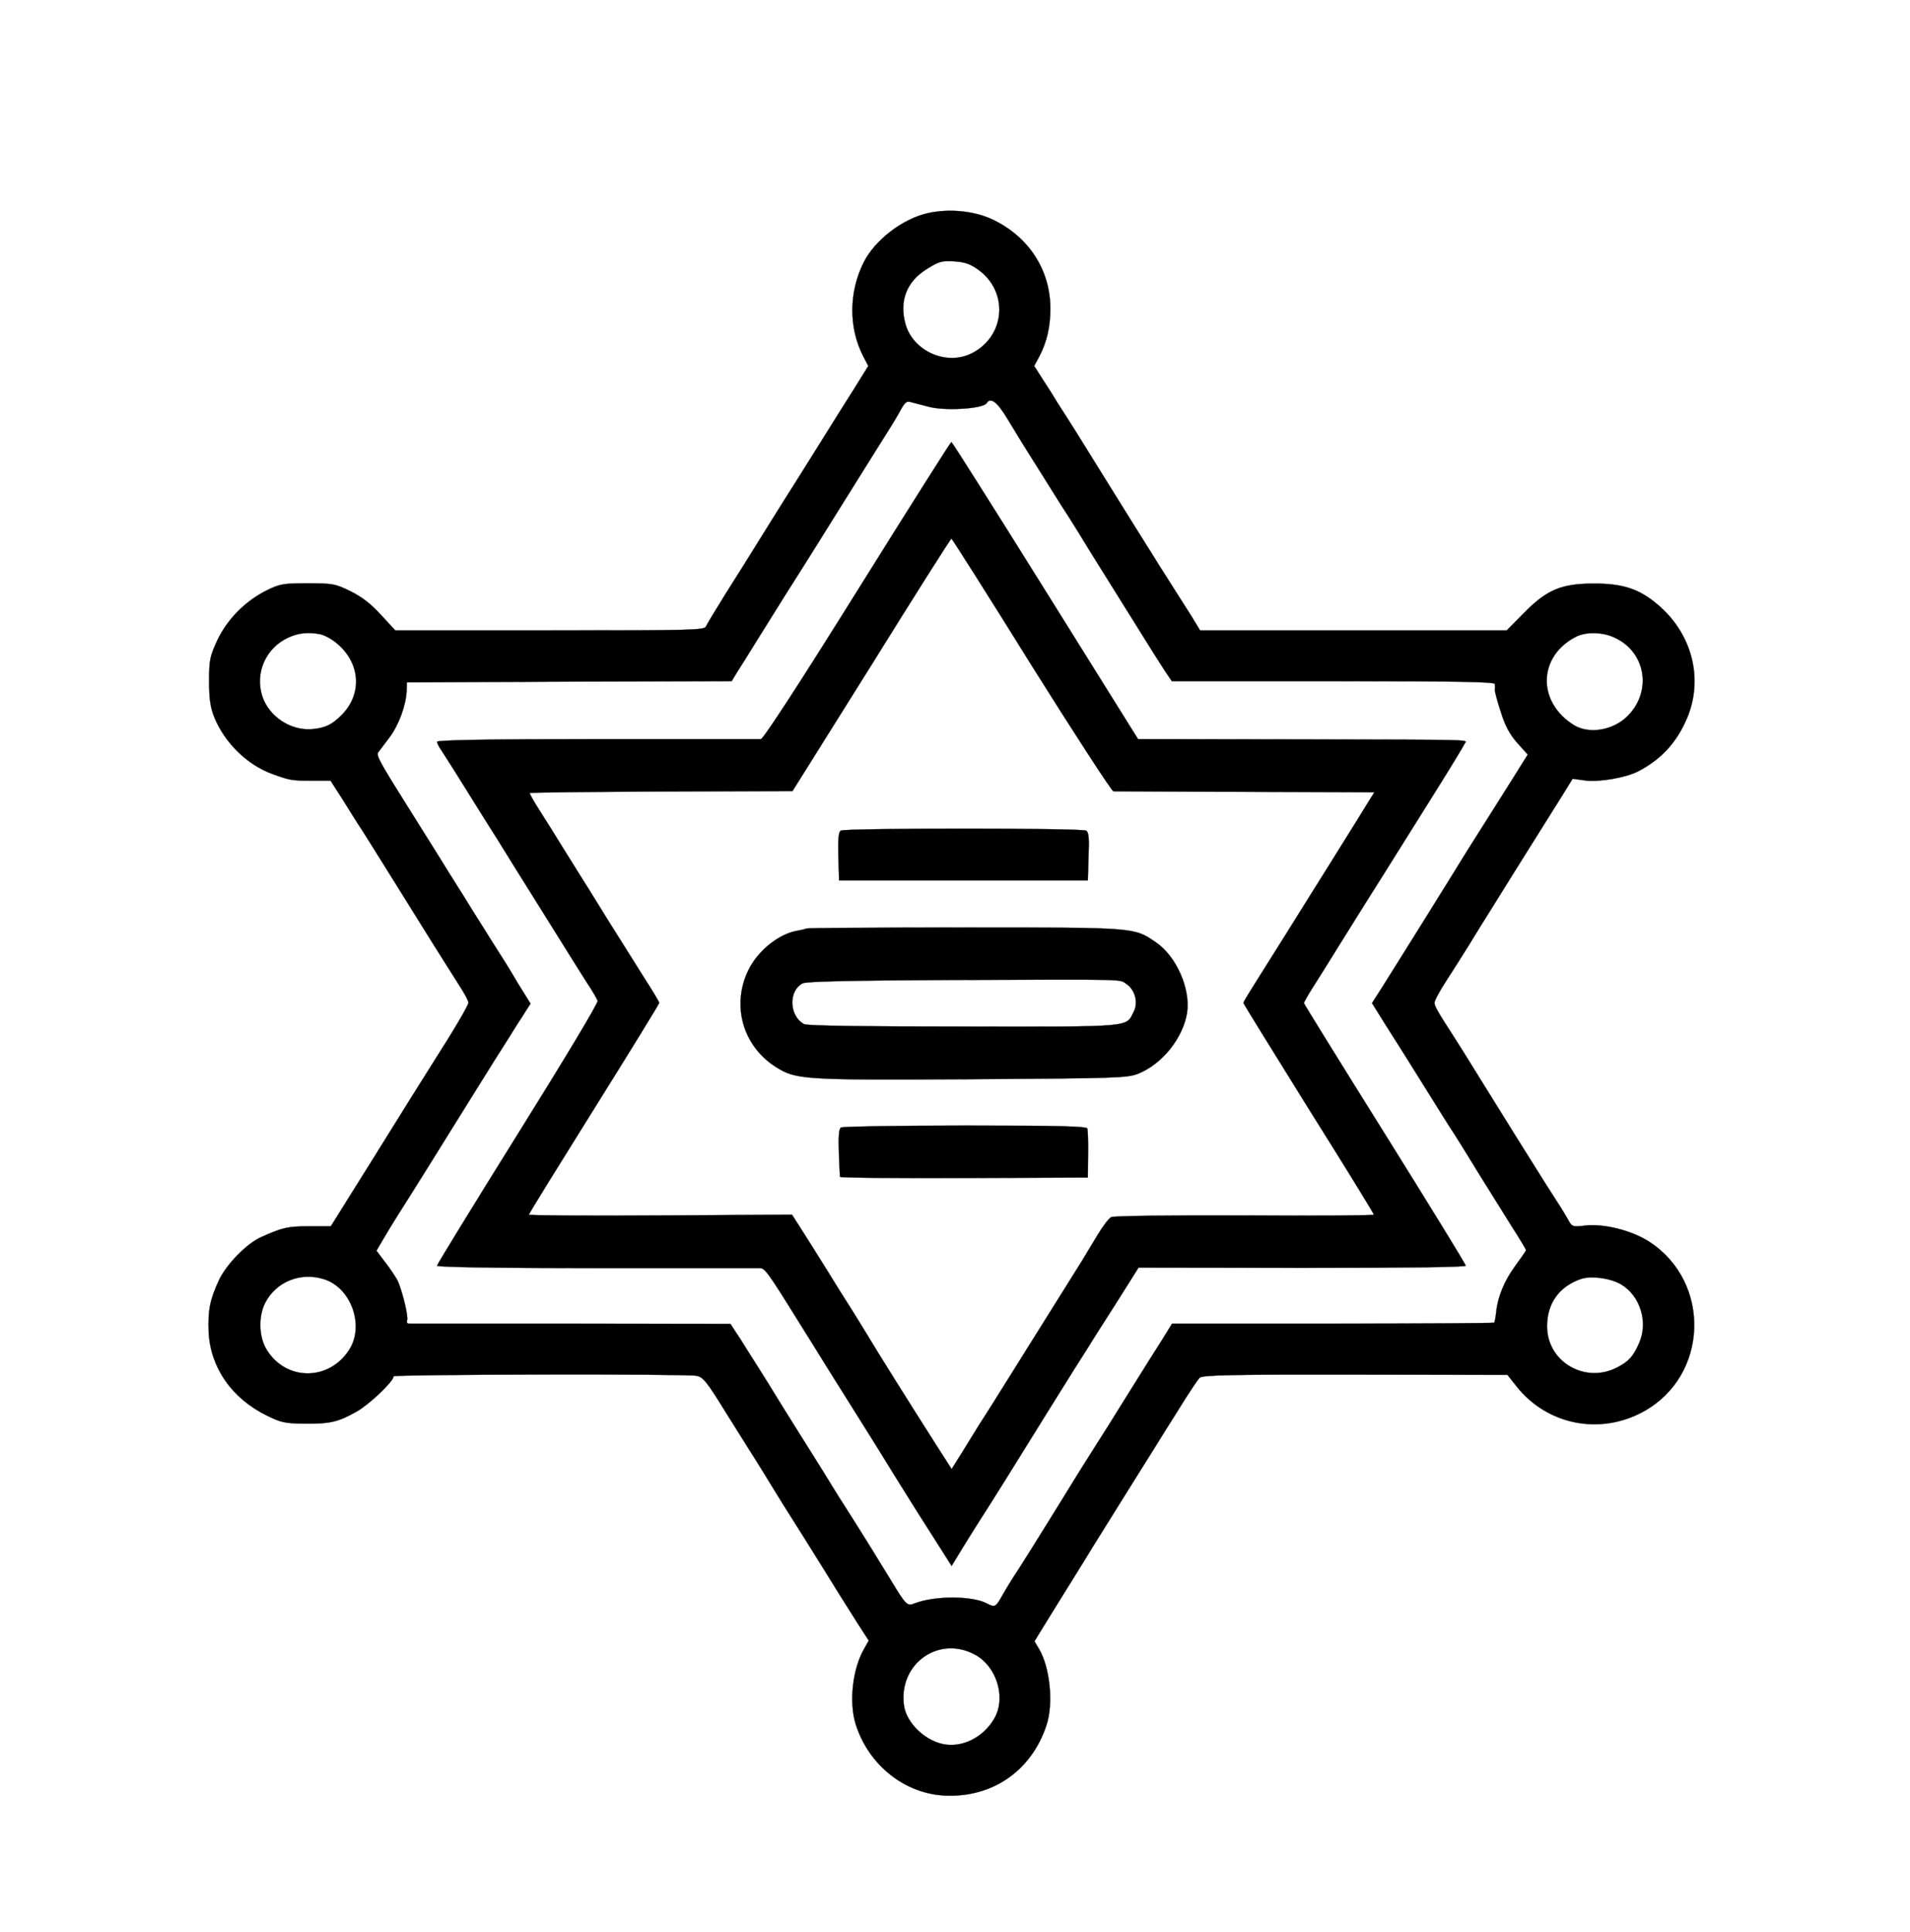 <?xml version="1.0" standalone="no"?>
<!DOCTYPE svg PUBLIC "-//W3C//DTD SVG 20010904//EN"
 "http://www.w3.org/TR/2001/REC-SVG-20010904/DTD/svg10.dtd">
<svg version="1.0" xmlns="http://www.w3.org/2000/svg"
 width="791pt" height="800pt" viewBox="0 0 791 800"
 preserveAspectRatio="xMidYMid meet">

<g transform="translate(0,800) scale(0.1,-0.1)"
fill="current" stroke="current">
<path d="M3840 7117 c-103 -24 -216 -111 -262 -201 -63 -124 -64 -273 -3 -391
l21 -40 -59 -95 c-33 -52 -94 -149 -135 -215 -76 -121 -91 -146 -154 -245 -19
-30 -65 -104 -103 -165 -37 -60 -101 -162 -141 -225 -40 -64 -76 -124 -80
-133 -6 -16 -52 -17 -646 -17 l-641 0 -59 64 c-41 45 -78 74 -126 98 -64 31
-73 33 -177 33 -101 0 -115 -2 -170 -29 -89 -44 -165 -121 -206 -209 -30 -66
-33 -80 -33 -167 0 -73 5 -107 21 -148 43 -107 138 -200 243 -237 71 -26 80
-27 162 -27 l77 0 52 -81 c28 -45 61 -98 74 -117 31 -48 121 -193 303 -485 49
-77 100 -159 115 -182 15 -24 27 -48 27 -54 0 -11 -56 -107 -150 -254 -31 -49
-139 -221 -238 -381 l-182 -291 -90 0 c-88 0 -110 -5 -199 -45 -59 -26 -145
-114 -175 -180 -37 -80 -45 -123 -42 -211 7 -148 95 -276 242 -348 57 -28 75
-32 152 -33 108 -1 141 6 219 50 53 30 153 125 153 146 0 8 1213 11 1255 2 27
-5 43 -25 120 -150 50 -79 101 -162 115 -183 14 -22 47 -75 73 -118 26 -43 66
-107 89 -143 23 -36 75 -119 116 -185 77 -124 91 -147 159 -254 l41 -63 -18
-32 c-49 -83 -65 -222 -36 -315 54 -170 205 -289 374 -295 194 -7 353 104 415
289 31 90 16 242 -31 320 l-18 30 77 125 c43 69 99 160 126 203 26 43 59 96
73 118 14 22 72 115 129 207 58 92 121 193 140 224 20 31 56 89 81 129 25 39
51 78 58 85 11 11 127 14 644 13 l631 -1 38 -48 c126 -159 345 -203 525 -104
270 148 283 536 23 704 -72 46 -187 75 -264 66 -49 -6 -55 -4 -66 16 -7 13
-32 55 -57 93 -25 39 -57 89 -71 112 -14 23 -57 90 -94 150 -37 59 -104 167
-148 238 -44 72 -91 146 -103 165 -71 110 -86 135 -85 149 0 9 22 50 49 91 27
41 70 110 97 153 26 43 59 96 73 118 14 22 72 115 129 207 58 92 119 190 136
217 18 28 44 70 60 96 l28 45 51 -7 c57 -8 167 11 219 37 97 50 162 121 205
224 64 155 23 332 -106 452 -85 78 -155 103 -287 102 -132 -1 -191 -27 -287
-125 l-68 -69 -635 0 -635 0 -37 61 c-21 33 -60 95 -87 137 -27 42 -61 96 -75
119 -14 23 -57 90 -94 150 -37 59 -104 167 -148 238 -44 72 -91 146 -103 165
-12 19 -34 53 -48 75 -13 22 -40 65 -60 95 l-35 55 22 41 c30 57 45 121 45
196 0 158 -87 294 -233 366 -78 39 -186 50 -277 29z m212 -234 c126 -91 112
-274 -26 -345 -105 -54 -244 7 -276 120 -27 97 5 178 91 230 48 30 60 33 111
30 45 -3 67 -11 100 -35z m-202 -568 c70 -17 222 -7 236 16 16 26 44 5 85 -63
24 -40 74 -122 113 -183 38 -60 80 -128 94 -150 14 -22 35 -56 48 -75 12 -19
57 -91 99 -160 68 -109 176 -282 251 -402 13 -21 36 -56 50 -78 l27 -40 668 0
c528 0 669 -3 670 -12 1 -7 1 -18 0 -24 -1 -7 10 -47 24 -90 18 -58 36 -92 68
-129 l44 -49 -60 -96 c-33 -52 -70 -111 -82 -130 -12 -19 -38 -60 -57 -90 -19
-30 -66 -104 -103 -165 -37 -60 -102 -164 -143 -230 -41 -66 -85 -136 -97
-155 -12 -19 -40 -64 -62 -99 l-41 -64 60 -96 c34 -53 95 -150 136 -216 41
-66 86 -138 100 -160 14 -22 35 -56 48 -75 12 -19 57 -91 99 -160 43 -69 104
-167 136 -218 33 -51 59 -95 59 -98 0 -2 -20 -31 -44 -64 -46 -62 -74 -131
-80 -194 -2 -20 -6 -39 -8 -42 -3 -2 -304 -4 -670 -4 l-664 0 -42 -68 c-24
-37 -79 -125 -124 -197 -93 -150 -112 -180 -160 -255 -19 -30 -66 -104 -103
-165 -106 -172 -216 -348 -235 -375 -9 -14 -27 -44 -40 -67 -26 -46 -30 -49
-62 -32 -61 33 -216 33 -300 1 -31 -13 -35 -9 -97 93 -58 95 -114 186 -196
315 -13 19 -51 81 -86 138 -35 56 -87 139 -116 185 -28 45 -64 102 -79 127
-15 25 -43 70 -62 100 -19 30 -45 71 -57 90 -12 19 -32 52 -46 72 l-24 37
-660 1 c-363 0 -665 0 -672 0 -7 0 -10 6 -7 14 6 16 -22 129 -41 167 -8 14
-30 48 -50 73 l-36 48 27 46 c15 26 43 72 62 102 62 97 164 261 297 475 38 61
84 135 103 165 19 30 45 71 57 90 12 19 37 60 57 90 l35 55 -28 45 c-16 25
-36 58 -45 74 -9 16 -42 69 -73 117 -31 49 -73 117 -95 151 -21 35 -49 79 -61
98 -12 19 -51 81 -86 138 -35 56 -87 139 -116 185 -119 189 -136 220 -127 232
5 7 26 34 46 61 39 51 69 133 72 194 l1 35 673 3 672 2 23 38 c13 20 55 87 92
147 38 61 84 135 103 165 81 127 179 284 318 507 49 78 101 162 116 185 15 24
37 60 48 81 18 32 25 38 43 32 12 -3 47 -12 77 -20z m-2522 -941 c17 -4 49
-21 70 -40 94 -80 103 -206 19 -292 -42 -43 -72 -57 -129 -61 -87 -5 -173 53
-201 134 -33 98 13 203 108 246 42 19 82 23 133 13z m5357 -13 c130 -58 158
-220 58 -323 -60 -62 -161 -79 -225 -40 -153 95 -149 284 7 365 40 22 111 21
160 -2z m-5343 -2657 c112 -35 168 -191 105 -291 -83 -131 -261 -132 -342 -2
-33 52 -36 138 -7 195 45 88 147 129 244 98z m5371 -21 c80 -47 114 -157 75
-244 -24 -55 -43 -76 -92 -101 -133 -68 -290 25 -289 172 0 94 50 164 140 195
42 14 121 4 166 -22z m-2672 -1535 c85 -48 124 -170 81 -255 -40 -77 -123
-125 -202 -116 -83 9 -169 89 -177 167 -20 172 149 288 298 204z"/>
<path d="M3551 5555 c-244 -391 -390 -615 -400 -615 -9 0 -314 0 -678 0 -447
0 -663 -4 -663 -11 0 -5 8 -22 19 -37 16 -24 88 -138 146 -232 12 -19 33 -53
47 -75 14 -22 61 -96 103 -165 70 -112 191 -306 250 -400 12 -19 38 -61 58
-92 21 -31 39 -63 42 -71 4 -8 -139 -245 -330 -551 -184 -295 -335 -541 -335
-546 0 -6 248 -10 658 -10 361 0 666 0 678 0 22 0 30 -10 179 -250 67 -108
175 -281 250 -400 45 -71 61 -98 146 -235 48 -77 117 -187 154 -244 l66 -104
45 74 c25 41 57 91 70 112 40 61 159 252 289 462 38 61 84 135 103 165 19 30
44 69 54 85 10 17 62 99 116 183 l97 154 678 -1 c436 0 677 3 677 9 0 6 -151
251 -335 546 -184 294 -335 538 -335 541 0 4 17 34 38 67 22 34 70 111 107
171 38 61 84 135 103 165 61 97 78 123 154 245 41 66 116 185 166 265 50 80
93 152 97 160 7 19 83 17 -701 19 l-651 1 -384 615 c-211 338 -386 615 -389
615 -3 0 -178 -277 -389 -615z m720 -308 c180 -287 333 -522 340 -523 8 0 254
-2 547 -2 l534 -2 -19 -30 c-25 -42 -279 -448 -368 -590 -149 -237 -155 -246
-155 -253 0 -3 122 -200 270 -438 149 -237 270 -434 270 -438 0 -3 -241 -5
-535 -3 -317 1 -543 -2 -553 -7 -10 -5 -35 -38 -56 -73 -21 -35 -50 -82 -64
-106 -120 -192 -299 -478 -378 -604 -13 -21 -35 -55 -48 -75 -13 -21 -44 -71
-69 -112 l-46 -73 -66 103 c-104 163 -253 401 -275 439 -11 19 -45 73 -74 120
-30 47 -74 117 -97 155 -24 39 -67 107 -96 153 l-53 83 -545 -3 c-300 -2 -545
0 -545 3 0 4 122 201 270 438 149 238 270 435 270 439 0 4 -28 51 -63 105 -34
54 -102 163 -152 242 -49 80 -101 163 -115 185 -14 22 -47 75 -73 117 -26 43
-68 109 -92 147 -25 39 -43 71 -41 73 2 2 247 5 546 6 l542 2 327 522 c179
288 328 523 331 523 3 0 152 -235 331 -523z"/>
<path d="M3482 4561 c-9 -5 -12 -35 -10 -107 l3 -99 515 0 515 0 3 99 c3 75 1
101 -10 107 -16 11 -999 11 -1016 0z"/>
<path d="M3339 4156 c-2 -2 -18 -6 -35 -9 -77 -12 -165 -82 -205 -164 -70
-145 -23 -312 112 -399 86 -54 106 -56 808 -52 613 4 648 5 695 23 99 40 185
147 202 252 15 99 -44 233 -128 291 -93 63 -76 62 -793 62 -358 0 -654 -2
-656 -4z m1325 -229 c37 -24 51 -78 31 -116 -33 -65 2 -62 -704 -61 -416 0
-649 3 -661 10 -62 33 -66 138 -6 169 15 8 204 12 631 14 727 2 679 4 709 -16z"/>
<path d="M3483 3332 c-9 -6 -11 -35 -9 -102 2 -52 4 -98 5 -102 1 -4 232 -6
514 -5 l512 2 1 95 c1 52 -1 101 -3 108 -4 9 -114 12 -507 12 -275 0 -506 -4
-513 -8z"/>
</g>
</svg>
